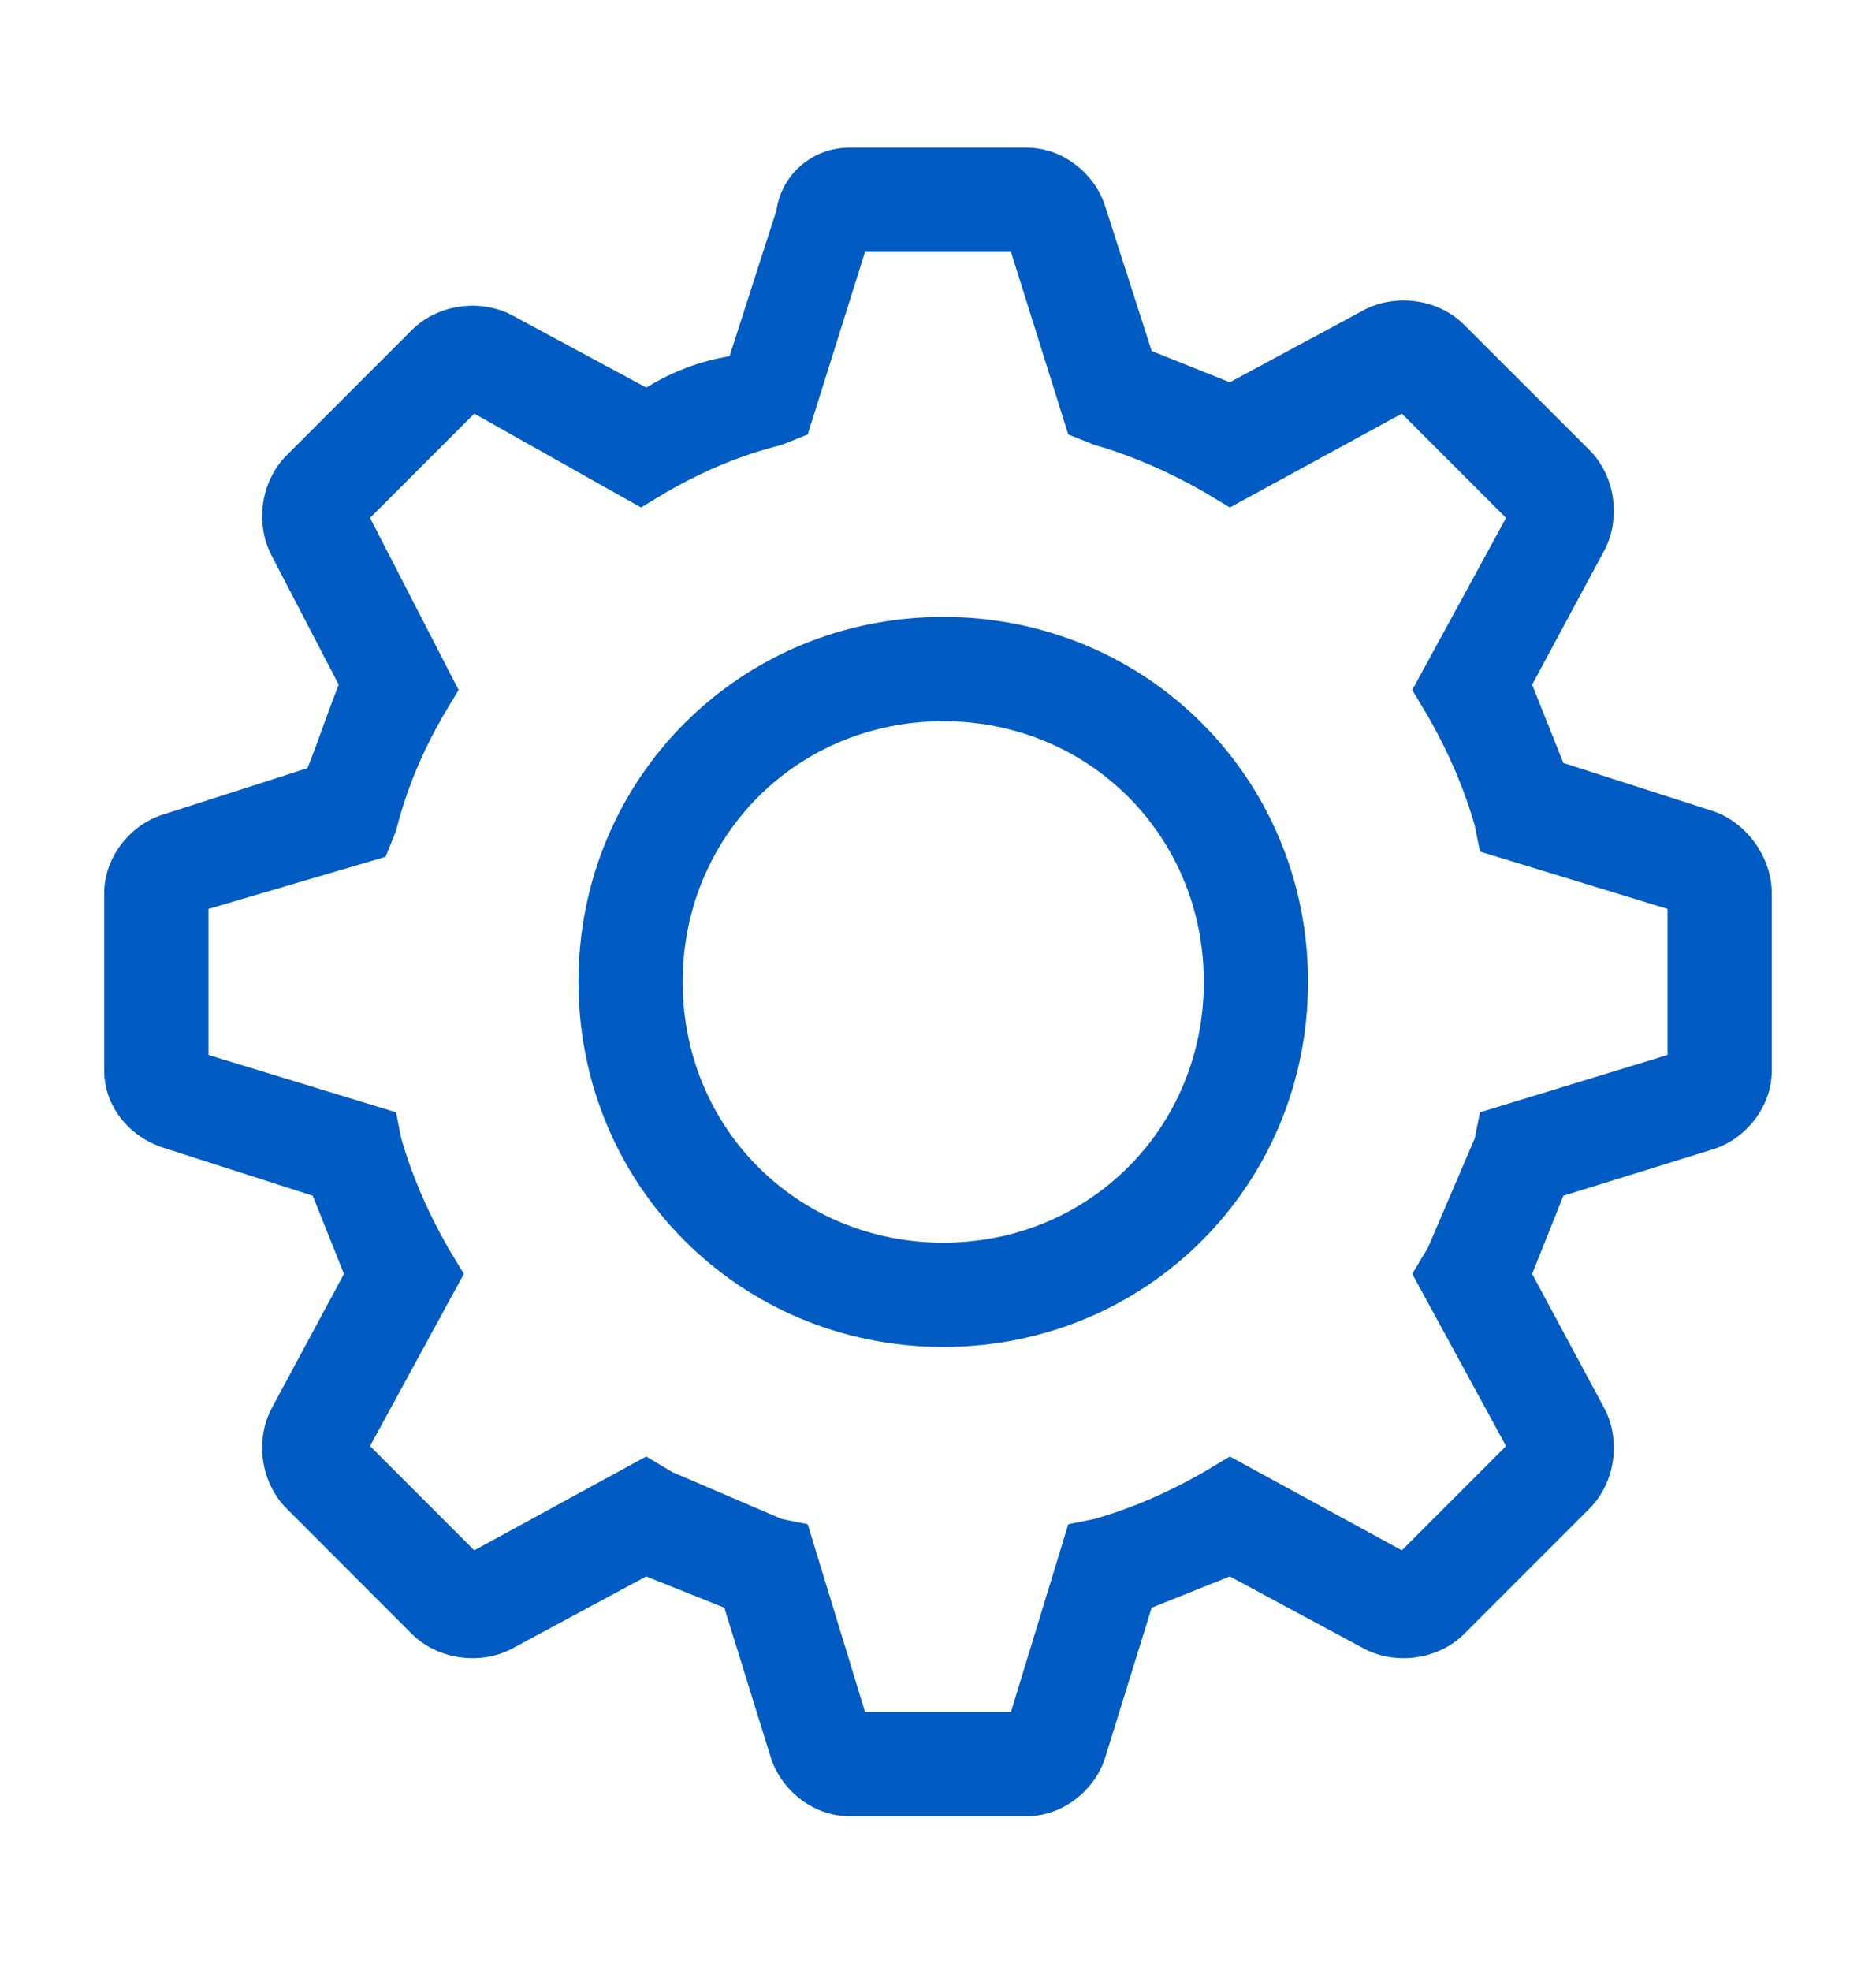 <svg width="20" height="21" viewBox="0 0 20 21" fill="none" xmlns="http://www.w3.org/2000/svg">
<path d="M10.056 6.573C7.889 6.573 6.167 8.295 6.167 10.462C6.167 12.629 7.889 14.351 10.056 14.351C12.223 14.351 13.945 12.629 13.945 10.462C13.945 8.295 12.223 6.573 10.056 6.573ZM10.056 13.24C8.5 13.24 7.278 12.018 7.278 10.462C7.278 8.907 8.5 7.684 10.056 7.684C11.611 7.684 12.834 8.907 12.834 10.462C12.834 12.018 11.611 13.24 10.056 13.24Z" fill="#005BC2"/>
<path d="M18.222 8.629L16.667 8.129L16.334 7.295L17.111 5.851C17.278 5.518 17.222 5.073 16.945 4.795L15.611 3.462C15.334 3.184 14.889 3.129 14.556 3.295L13.111 4.073L12.278 3.74L11.778 2.184C11.667 1.851 11.334 1.573 10.945 1.573H9.056C8.667 1.573 8.334 1.851 8.278 2.24L7.778 3.795C7.445 3.851 7.167 3.962 6.889 4.129L5.445 3.351C5.111 3.184 4.667 3.24 4.389 3.518L3.056 4.851C2.778 5.129 2.722 5.573 2.889 5.907L3.611 7.295C3.5 7.573 3.389 7.907 3.278 8.184L1.722 8.684C1.389 8.795 1.111 9.129 1.111 9.518V11.407C1.111 11.796 1.389 12.129 1.778 12.24L3.334 12.74L3.667 13.573L2.889 15.018C2.722 15.351 2.778 15.796 3.056 16.073L4.389 17.407C4.667 17.684 5.111 17.74 5.445 17.573L6.889 16.796L7.722 17.129L8.222 18.74C8.334 19.073 8.667 19.351 9.056 19.351H10.945C11.334 19.351 11.667 19.073 11.778 18.74L12.278 17.129L13.111 16.796L14.556 17.573C14.889 17.74 15.334 17.684 15.611 17.407L16.945 16.073C17.222 15.796 17.278 15.351 17.111 15.018L16.334 13.573L16.667 12.74L18.278 12.24C18.611 12.129 18.889 11.796 18.889 11.407V9.518C18.889 9.129 18.611 8.74 18.222 8.629ZM17.778 11.24L15.778 11.851L15.722 12.129L15.222 13.296L15.056 13.573L16.056 15.407L14.945 16.518L13.111 15.518L12.834 15.684C12.445 15.907 12.056 16.073 11.667 16.184L11.389 16.24L10.778 18.24H9.222L8.611 16.24L8.334 16.184L7.167 15.684L6.889 15.518L5.056 16.518L3.945 15.407L4.945 13.573L4.778 13.296C4.556 12.907 4.389 12.518 4.278 12.129L4.222 11.851L2.222 11.24V9.684L4.111 9.129L4.222 8.851C4.334 8.407 4.5 8.018 4.722 7.629L4.889 7.351L3.945 5.518L5.056 4.407L6.834 5.407L7.111 5.24C7.5 5.018 7.889 4.851 8.334 4.74L8.611 4.629L9.222 2.684H10.778L11.389 4.629L11.667 4.74C12.056 4.851 12.445 5.018 12.834 5.24L13.111 5.407L14.945 4.407L16.056 5.518L15.056 7.351L15.222 7.629C15.445 8.018 15.611 8.407 15.722 8.795L15.778 9.073L17.778 9.684V11.24Z" fill="#005BC2"/>
</svg>
